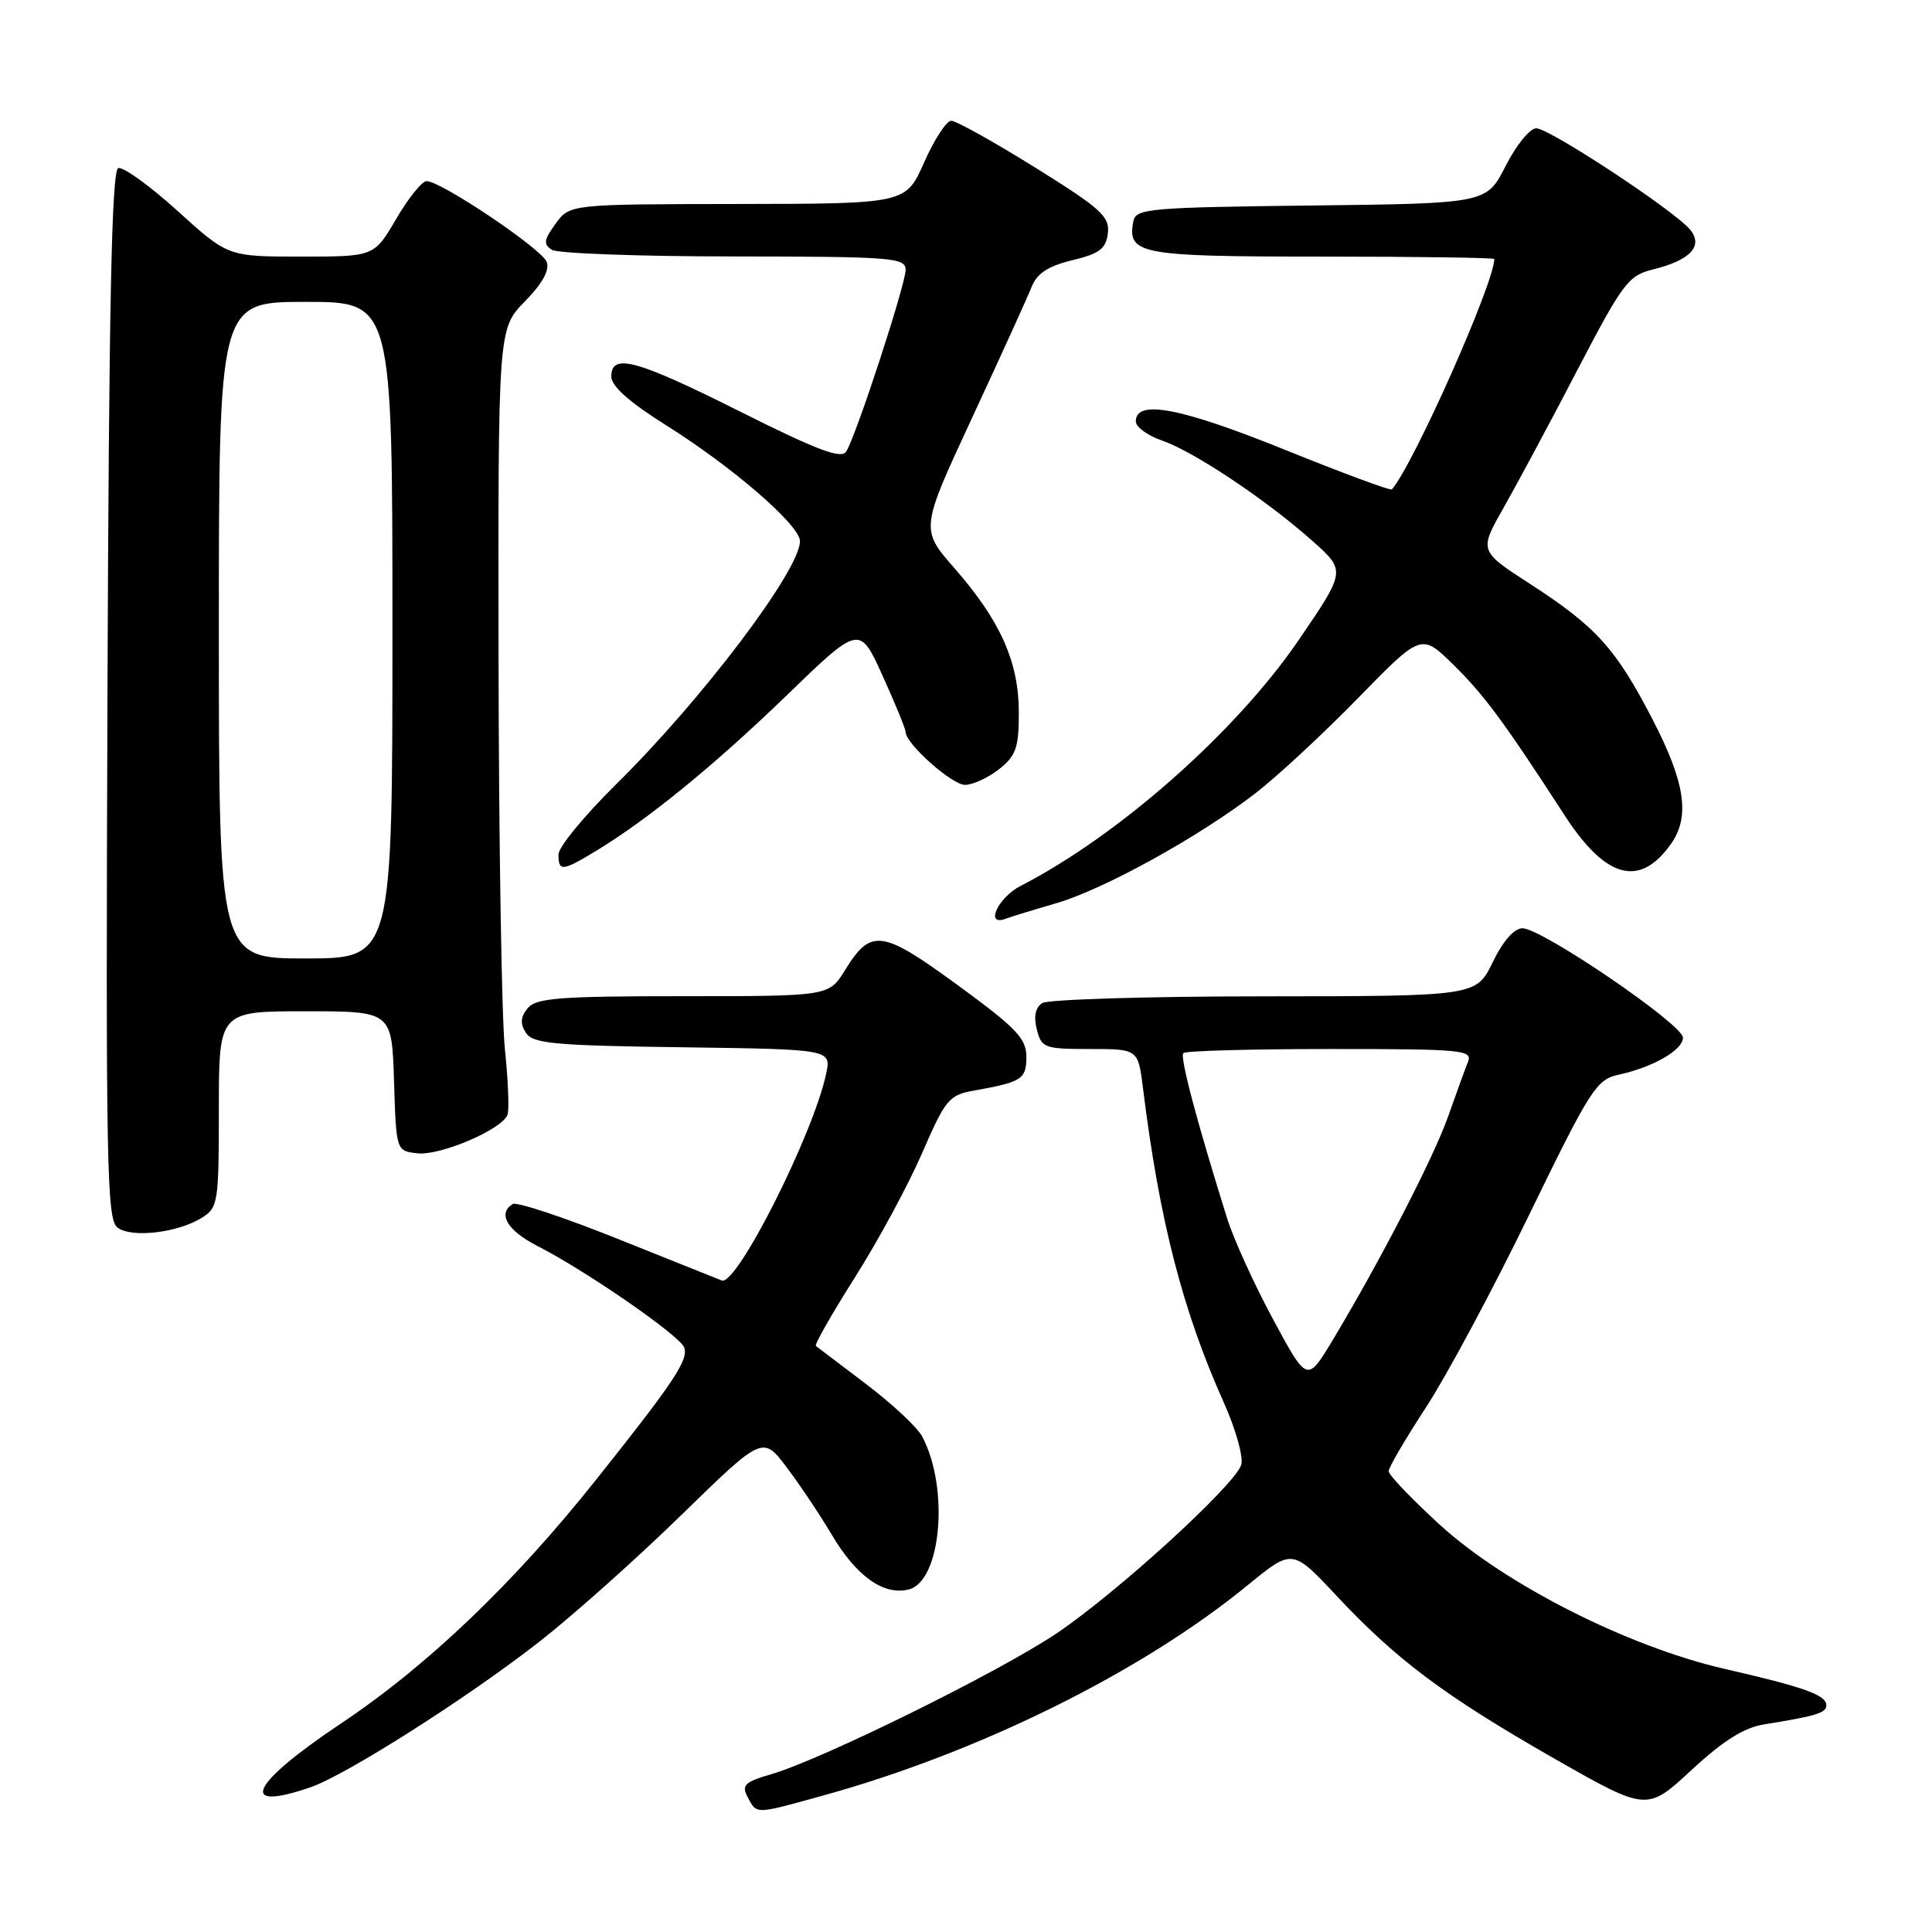 <?xml version="1.0" encoding="UTF-8" standalone="no"?>
<!DOCTYPE svg PUBLIC "-//W3C//DTD SVG 1.1//EN" "http://www.w3.org/Graphics/SVG/1.1/DTD/svg11.dtd" >
<svg xmlns="http://www.w3.org/2000/svg" xmlns:xlink="http://www.w3.org/1999/xlink" version="1.1" viewBox="0 0 256 256">
 <g >
 <path fill="currentColor"
d=" M 109.02 237.93 C 129.77 232.20 151.30 221.54 165.37 210.01 C 171.25 205.20 171.25 205.20 177.13 211.48 C 185.06 219.96 191.47 224.74 205.97 233.03 C 218.22 240.01 218.22 240.01 224.12 234.55 C 228.33 230.65 231.09 228.91 233.76 228.49 C 240.67 227.38 242.00 226.97 242.00 225.96 C 242.00 224.60 239.11 223.56 228.50 221.13 C 215.70 218.19 199.38 209.92 190.73 201.99 C 187.03 198.60 184.00 195.43 184.00 194.94 C 184.00 194.46 186.24 190.63 188.98 186.44 C 191.71 182.25 197.86 170.78 202.63 160.95 C 210.66 144.43 211.54 143.04 214.41 142.42 C 219.01 141.43 223.00 139.14 223.00 137.49 C 223.00 135.75 204.29 123.00 201.74 123.00 C 200.64 123.00 199.16 124.68 197.79 127.50 C 195.60 132.00 195.60 132.00 167.55 132.02 C 152.12 132.02 138.88 132.43 138.11 132.91 C 137.20 133.49 136.95 134.67 137.38 136.39 C 138.00 138.86 138.38 139.00 144.43 139.00 C 150.81 139.00 150.81 139.00 151.46 144.25 C 153.63 161.73 156.70 173.66 162.18 185.89 C 163.76 189.41 164.78 193.10 164.47 194.10 C 163.60 196.82 147.96 211.09 139.96 216.46 C 132.34 221.57 109.04 233.07 102.29 235.06 C 98.64 236.13 98.22 236.54 99.08 238.15 C 100.30 240.43 99.95 240.44 109.02 237.93 Z  M 41.10 236.84 C 45.85 235.21 61.96 224.97 71.50 217.51 C 75.90 214.07 84.36 206.53 90.29 200.74 C 101.08 190.22 101.08 190.22 104.29 194.50 C 106.06 196.85 108.71 200.82 110.19 203.32 C 113.46 208.86 117.09 211.45 120.41 210.61 C 124.74 209.53 125.81 197.08 122.17 190.30 C 121.52 189.10 118.18 185.98 114.74 183.38 C 111.31 180.78 108.32 178.51 108.11 178.35 C 107.89 178.18 110.23 174.08 113.30 169.23 C 116.37 164.39 120.37 156.98 122.19 152.78 C 125.26 145.70 125.76 145.09 129.00 144.52 C 135.42 143.37 136.00 143.00 136.00 140.03 C 136.00 137.61 134.67 136.21 126.92 130.55 C 116.83 123.17 115.41 122.98 111.97 128.55 C 109.84 132.00 109.84 132.00 90.54 132.00 C 74.15 132.00 71.05 132.24 69.93 133.58 C 68.98 134.73 68.90 135.63 69.67 136.83 C 70.58 138.28 73.31 138.54 90.43 138.77 C 110.15 139.04 110.15 139.04 109.47 142.27 C 107.78 150.27 97.60 170.45 95.64 169.67 C 95.01 169.43 88.73 166.91 81.69 164.09 C 74.64 161.27 68.45 159.22 67.94 159.54 C 65.88 160.81 67.22 163.07 71.25 165.12 C 77.64 168.38 90.04 176.95 90.65 178.53 C 91.27 180.16 89.37 183.03 79.05 195.99 C 68.07 209.80 56.62 220.74 45.11 228.42 C 33.20 236.38 31.39 240.16 41.10 236.84 Z  M 26.75 161.36 C 28.90 160.02 29.00 159.35 29.00 146.98 C 29.00 134.00 29.00 134.00 40.46 134.00 C 51.92 134.00 51.92 134.00 52.21 143.25 C 52.50 152.50 52.50 152.50 55.29 152.82 C 58.32 153.17 66.56 149.65 67.25 147.70 C 67.49 147.04 67.33 143.12 66.90 139.00 C 66.47 134.88 66.10 111.72 66.06 87.54 C 66.00 43.58 66.00 43.58 69.53 39.96 C 71.87 37.58 72.86 35.79 72.44 34.70 C 71.78 32.97 58.44 24.00 56.53 24.00 C 55.92 24.00 54.11 26.25 52.50 29.00 C 49.58 34.00 49.58 34.00 39.89 34.00 C 30.20 34.00 30.20 34.00 23.52 27.94 C 19.84 24.61 16.31 22.06 15.67 22.28 C 14.80 22.57 14.43 40.23 14.24 92.08 C 14.01 154.68 14.14 161.62 15.58 162.67 C 17.47 164.07 23.55 163.35 26.75 161.36 Z  M 140.00 119.67 C 146.31 117.82 158.87 110.89 166.38 105.09 C 169.21 102.91 175.31 97.25 179.93 92.52 C 188.33 83.91 188.33 83.91 192.59 88.09 C 196.66 92.09 199.21 95.53 207.35 108.08 C 212.80 116.48 217.32 117.66 221.45 111.77 C 223.96 108.18 223.28 103.65 218.98 95.34 C 214.10 85.92 211.51 83.05 202.74 77.37 C 195.98 73.00 195.98 73.00 199.24 67.27 C 201.03 64.11 205.43 55.92 209.00 49.05 C 215.01 37.52 215.76 36.51 219.00 35.71 C 223.99 34.49 225.74 32.60 223.94 30.42 C 221.84 27.89 205.30 17.00 203.56 17.00 C 202.72 17.00 200.90 19.24 199.51 21.98 C 196.98 26.96 196.98 26.96 173.76 27.23 C 152.31 27.48 150.50 27.64 150.18 29.30 C 149.33 33.70 150.93 34.00 175.12 34.00 C 187.71 34.00 198.00 34.15 198.00 34.32 C 198.00 37.49 187.33 61.50 184.43 64.85 C 184.26 65.05 177.81 62.65 170.09 59.53 C 156.37 54.00 150.50 52.89 150.50 55.84 C 150.50 56.58 152.08 57.73 154.01 58.39 C 158.21 59.84 167.80 66.24 173.93 71.70 C 178.35 75.64 178.35 75.64 172.00 84.93 C 163.70 97.04 148.21 110.72 135.25 117.38 C 132.23 118.93 130.46 122.79 133.25 121.74 C 133.94 121.48 136.97 120.55 140.00 119.67 Z  M 78.88 112.81 C 85.83 108.61 94.57 101.48 104.20 92.18 C 113.89 82.80 113.89 82.80 116.95 89.54 C 118.63 93.25 120.00 96.60 120.00 96.99 C 120.00 98.54 126.13 104.00 127.87 104.00 C 128.89 104.00 130.92 103.07 132.37 101.93 C 134.63 100.14 135.00 99.10 135.00 94.42 C 135.00 87.72 132.56 82.25 126.47 75.29 C 121.95 70.12 121.95 70.12 128.83 55.31 C 132.61 47.17 136.15 39.39 136.69 38.03 C 137.41 36.22 138.87 35.26 142.09 34.48 C 145.71 33.61 146.55 32.96 146.80 30.90 C 147.06 28.69 145.88 27.63 137.15 22.19 C 131.68 18.79 126.68 16.00 126.05 16.00 C 125.41 16.00 123.80 18.48 122.46 21.50 C 120.03 27.00 120.03 27.00 97.76 27.03 C 75.50 27.06 75.50 27.06 73.62 29.64 C 72.07 31.77 71.98 32.37 73.12 33.10 C 73.88 33.58 84.74 33.98 97.25 33.98 C 118.23 34.00 120.00 34.14 120.00 35.75 C 120.00 37.70 113.44 57.75 112.13 59.83 C 111.47 60.86 108.34 59.68 98.16 54.58 C 84.28 47.63 81.00 46.73 81.00 49.90 C 81.00 51.17 83.40 53.30 88.25 56.34 C 97.09 61.89 106.00 69.60 106.00 71.71 C 106.00 75.55 92.98 92.76 81.59 103.97 C 77.42 108.09 74.00 112.25 74.00 113.22 C 74.00 115.50 74.50 115.46 78.88 112.81 Z  M 168.70 174.84 C 166.22 170.25 163.49 164.25 162.62 161.50 C 158.57 148.57 156.31 140.03 156.80 139.54 C 157.09 139.24 165.86 139.00 176.27 139.00 C 193.92 139.00 195.17 139.12 194.50 140.75 C 194.11 141.71 192.94 144.94 191.89 147.92 C 190.00 153.32 182.81 167.23 176.53 177.67 C 173.20 183.18 173.20 183.18 168.70 174.84 Z  M 29.00 83.50 C 29.00 40.00 29.00 40.00 40.50 40.00 C 52.00 40.00 52.00 40.00 52.00 83.50 C 52.00 127.00 52.00 127.00 40.50 127.00 C 29.00 127.00 29.00 127.00 29.00 83.50 Z "/>
</g>
</svg>